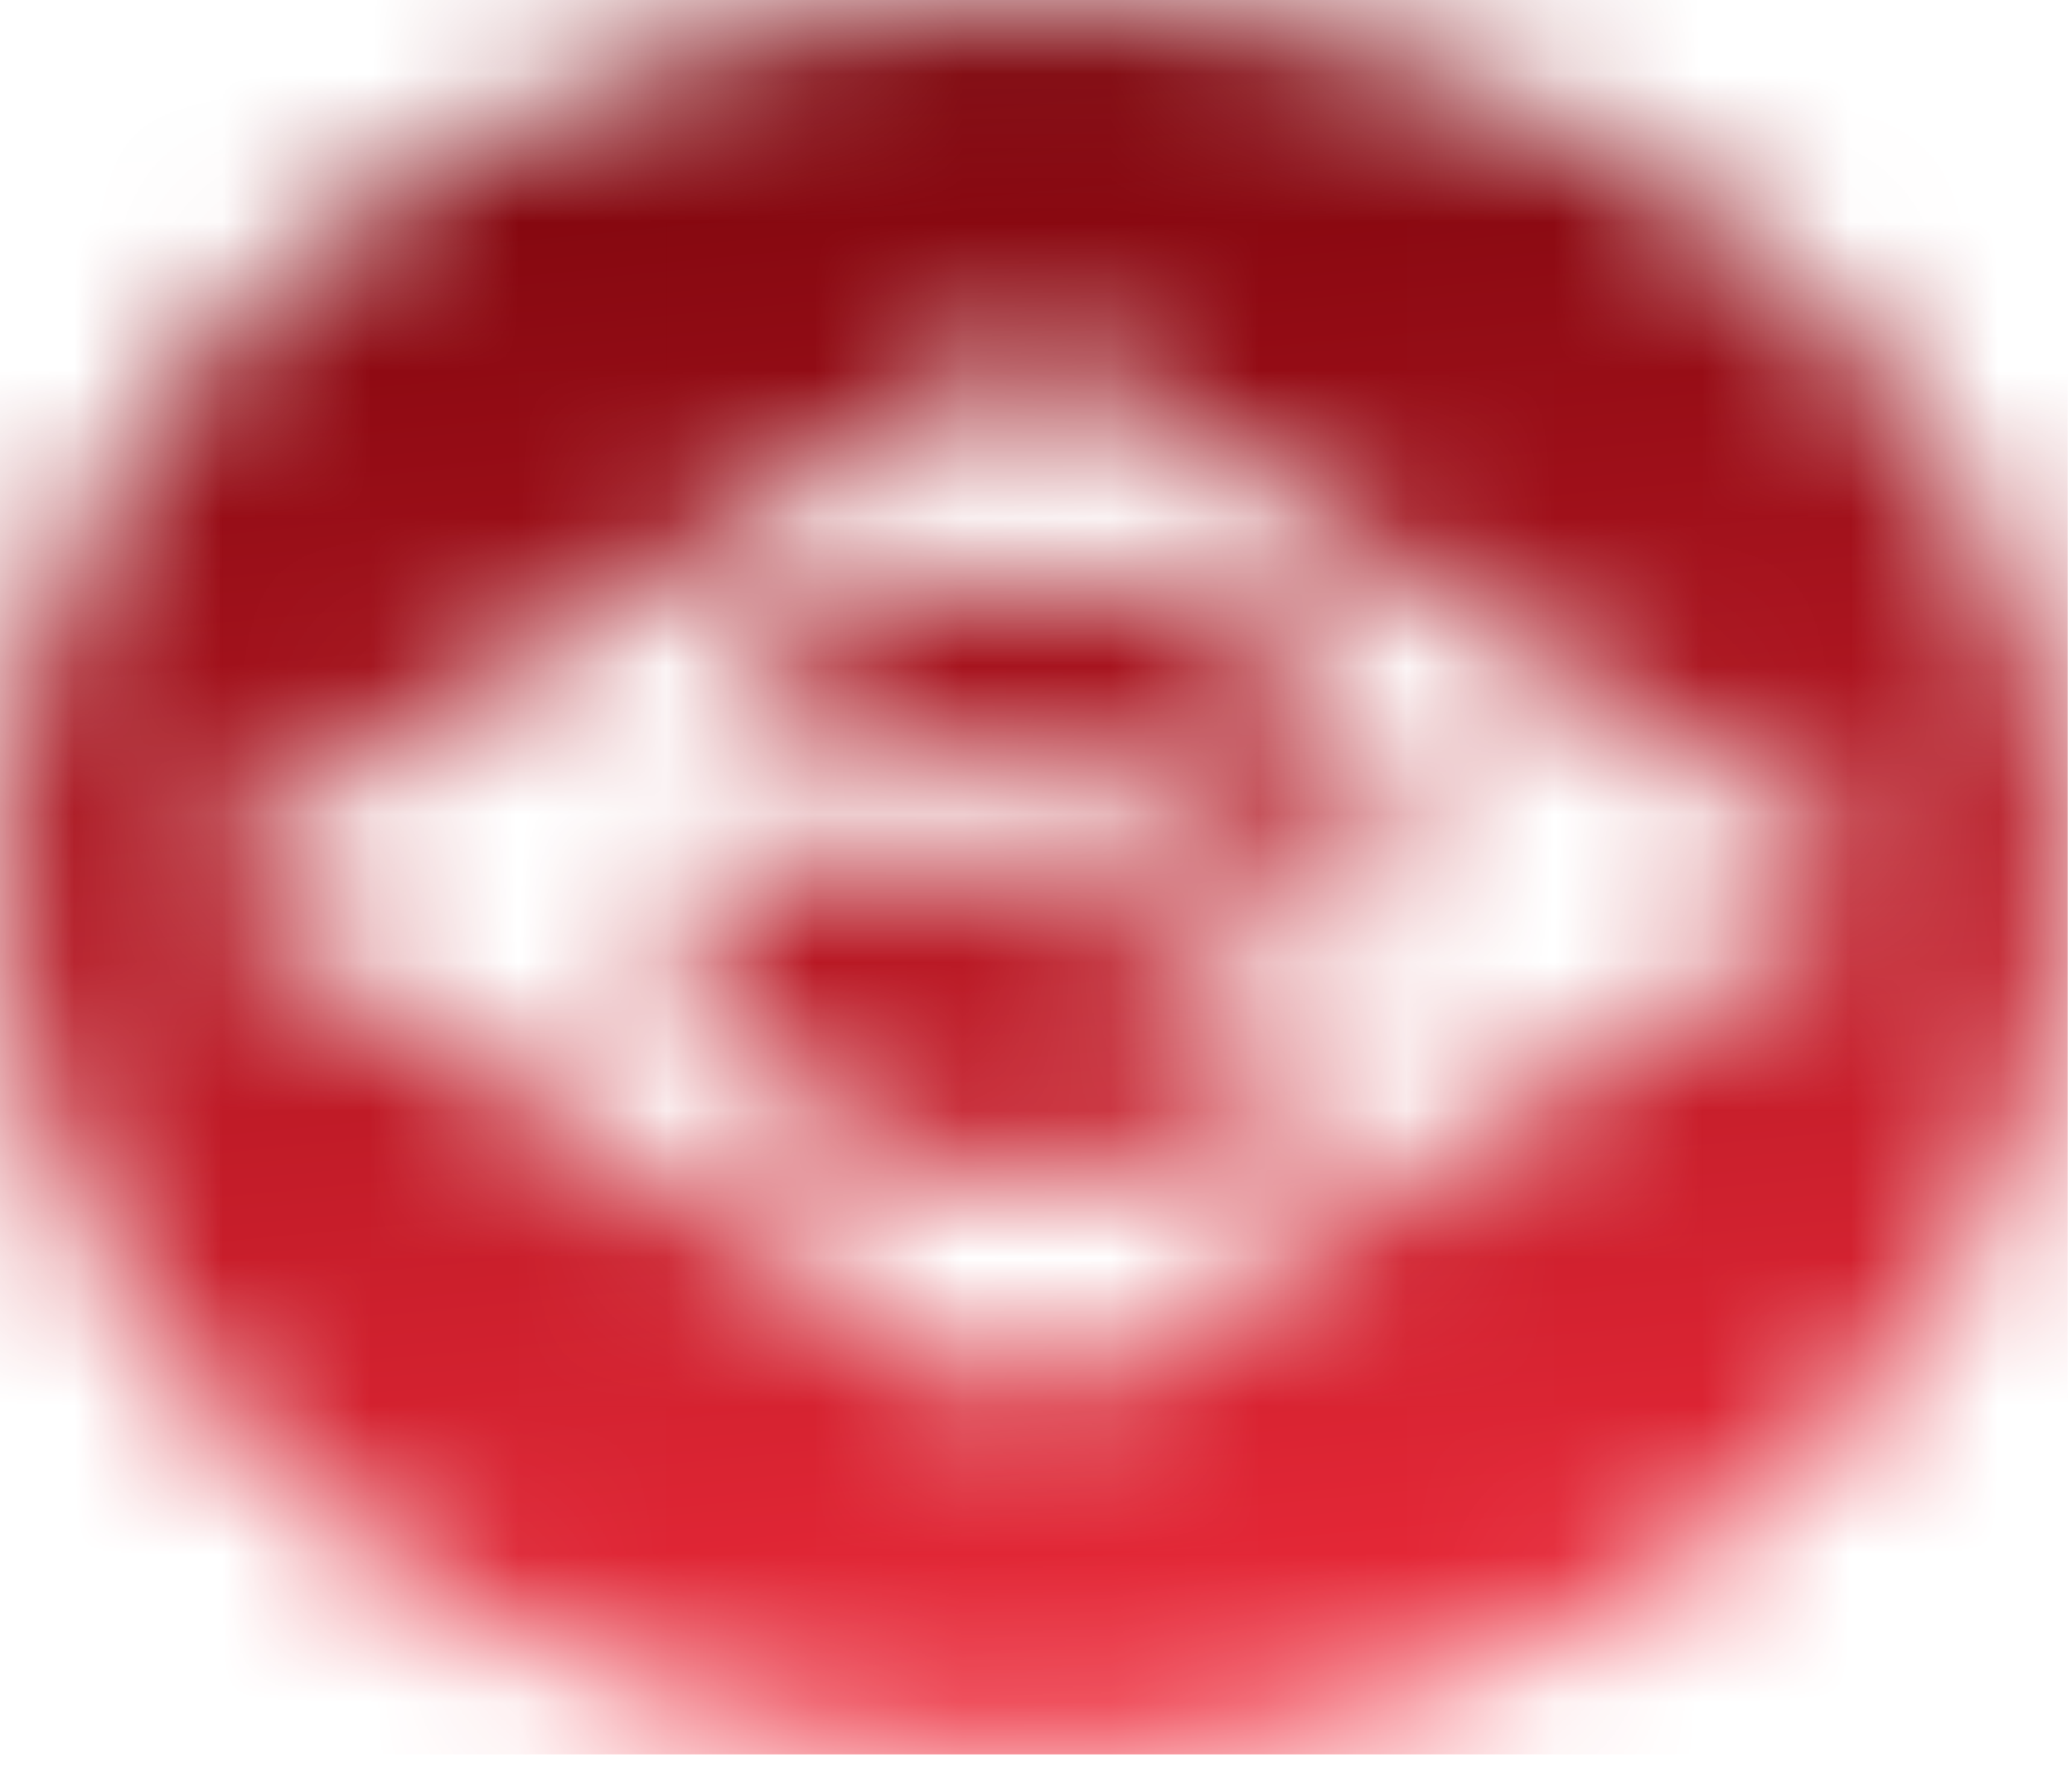 <svg width="14" height="12" viewBox="0 0 14 12" fill="none" xmlns="http://www.w3.org/2000/svg">
<mask id="mask0_240_1167" style="mask-type:luminance" maskUnits="userSpaceOnUse" x="0" y="0" width="14" height="12">
<path d="M6.985 2.319L12.756 5.928L6.985 9.536L1.214 5.928L6.985 2.319ZM9.37 6.322C9.399 6.194 9.415 6.062 9.415 5.926C9.415 4.788 8.327 3.865 6.985 3.865C5.984 3.865 5.125 4.379 4.752 5.112C5.081 5.054 5.422 5.024 5.77 5.024C7.181 5.025 8.459 5.523 9.37 6.322ZM5.77 5.798C5.347 5.798 4.94 5.852 4.556 5.954C4.573 7.08 5.653 7.989 6.985 7.989C7.809 7.989 8.535 7.641 8.975 7.109C8.222 6.311 7.066 5.798 5.77 5.798ZM13.97 5.928C13.97 2.654 10.843 0 6.985 0C3.127 0 0 2.655 0 5.928C0 9.201 3.129 11.855 6.985 11.855C10.843 11.855 13.97 9.2 13.97 5.928Z" fill="white"/>
</mask>
<g mask="url(#mask0_240_1167)">
<path d="M13.971 -0.002H-0.001V11.855H13.971V-0.002Z" fill="url(#paint0_linear_240_1167)"/>
</g>
<defs>
<linearGradient id="paint0_linear_240_1167" x1="7.767" y1="11.822" x2="6.637" y2="-0.012" gradientUnits="userSpaceOnUse">
<stop stop-color="#EF2B3B"/>
<stop offset="1" stop-color="#7A030A"/>
</linearGradient>
</defs>
</svg>

